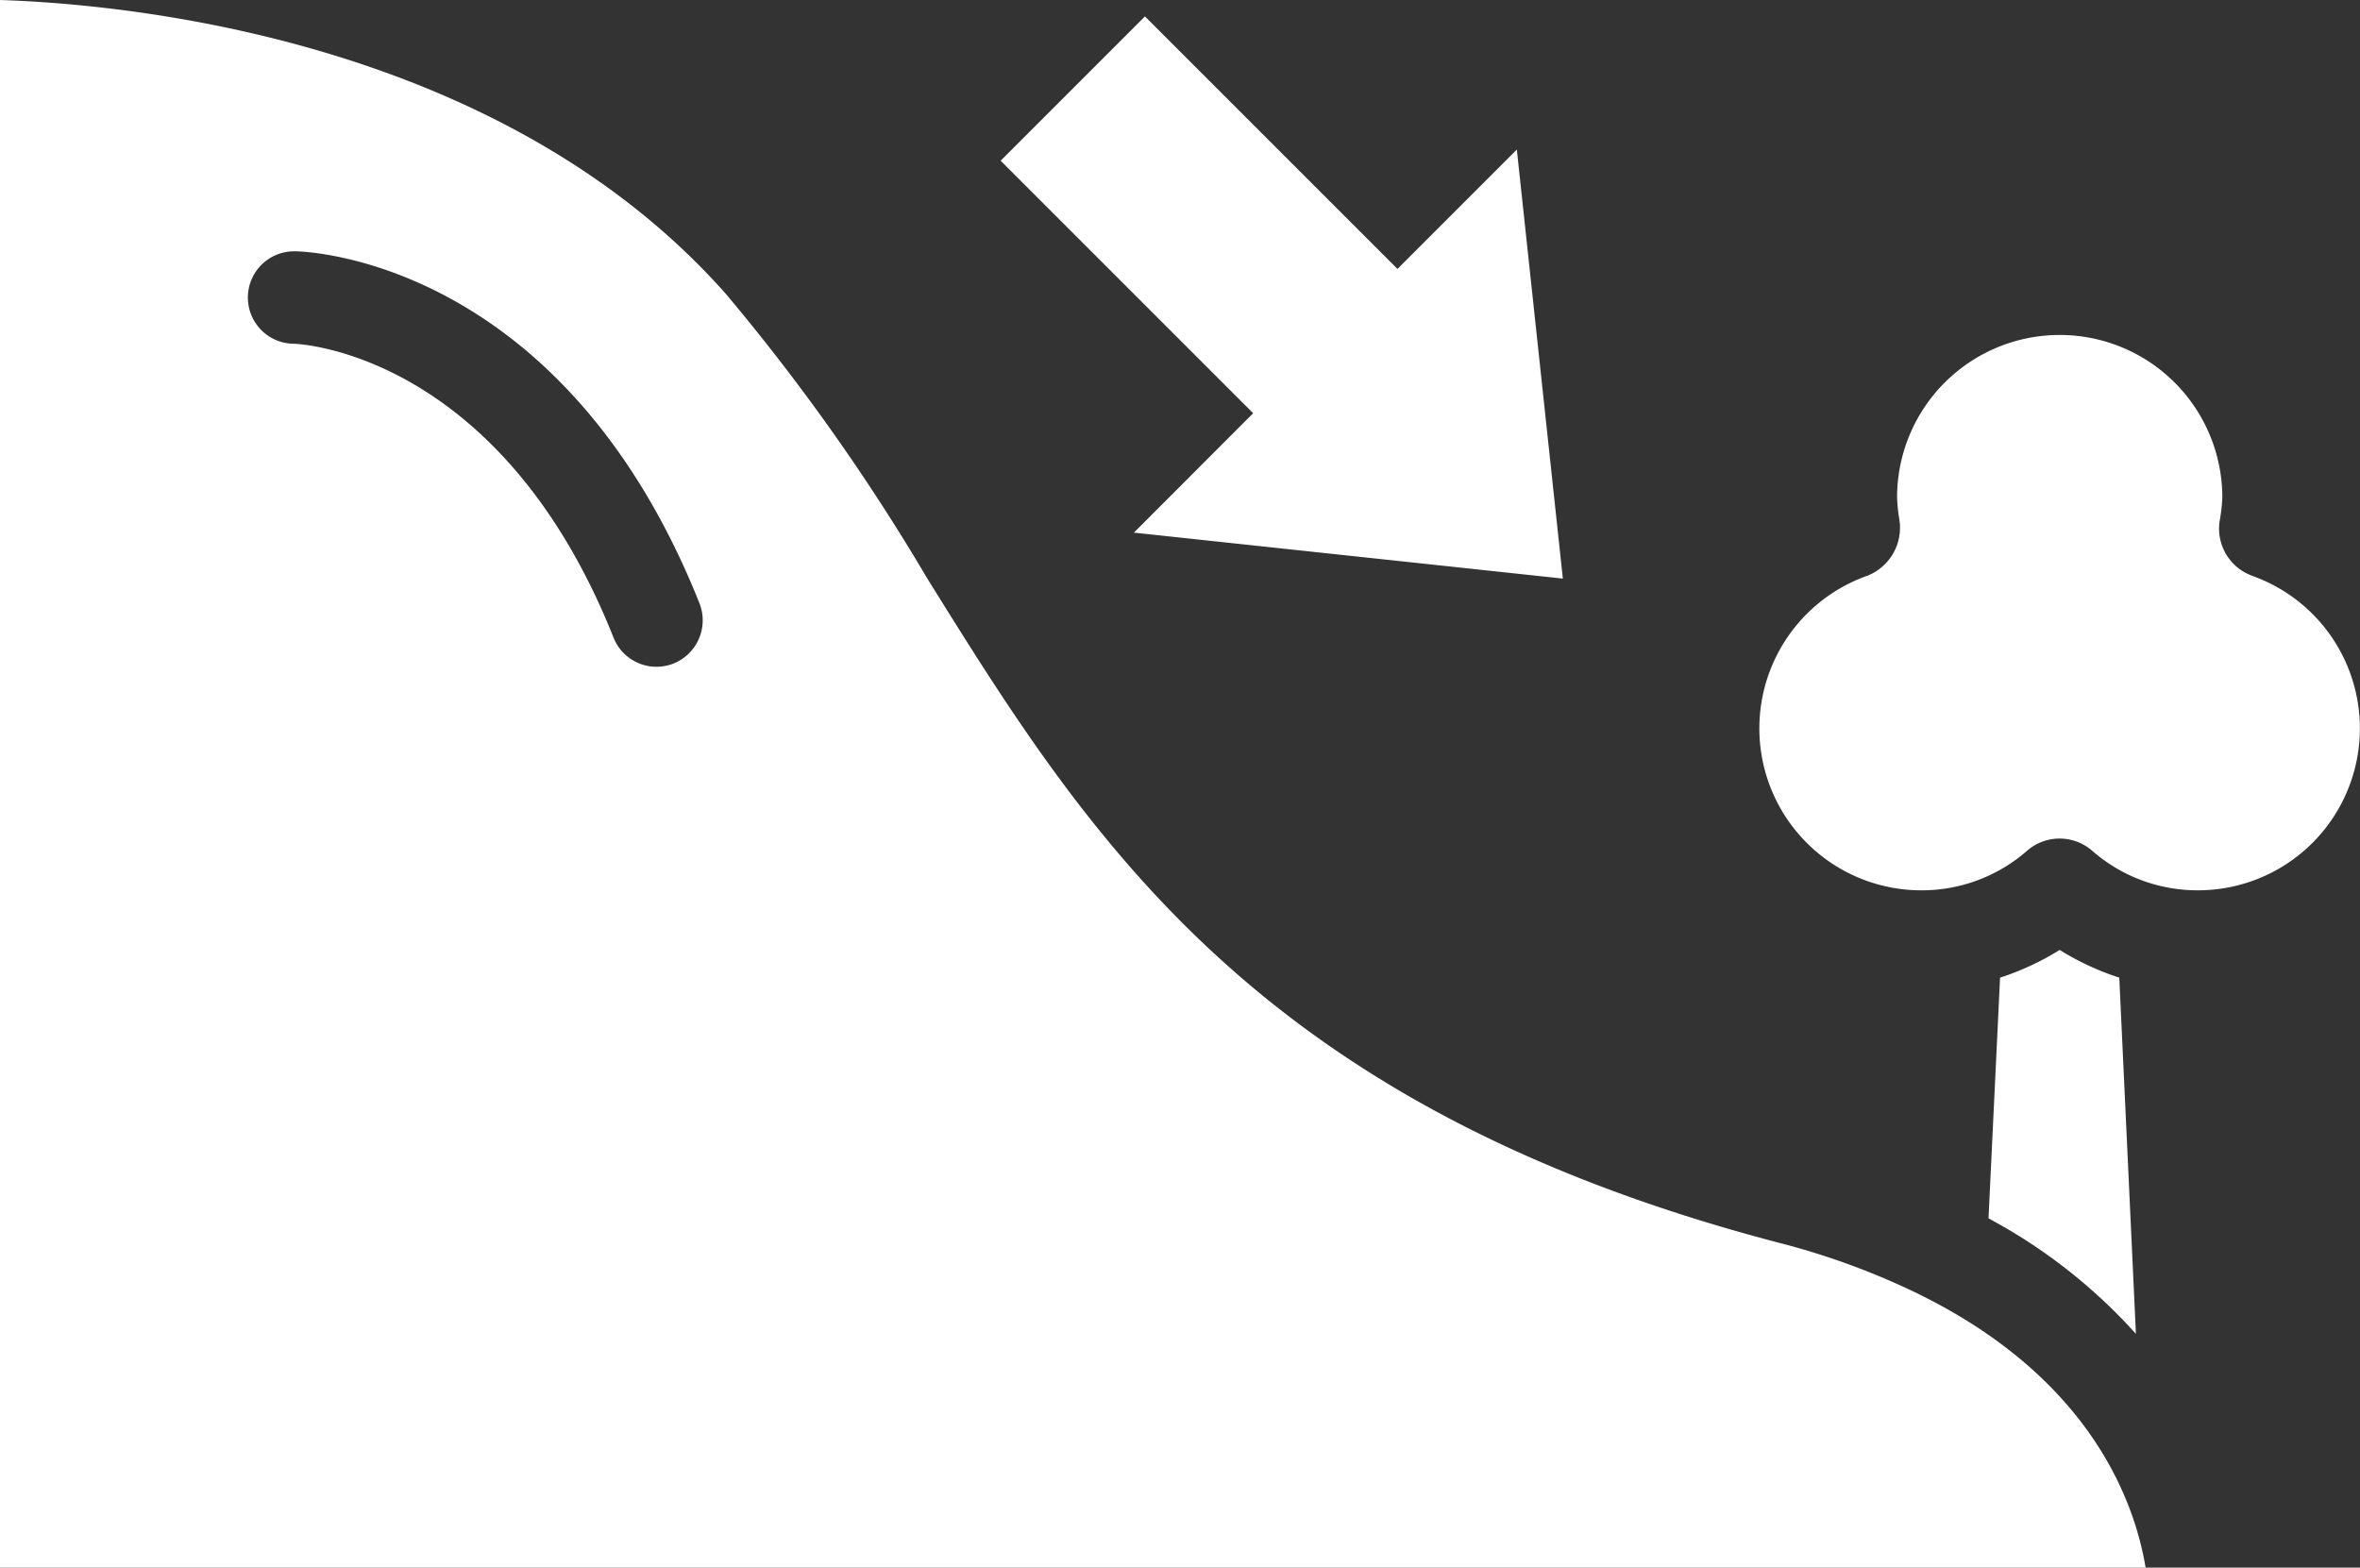 <svg id="Icon_Contencao" xmlns="http://www.w3.org/2000/svg" width="91.932" height="61.066" viewBox="0 0 91.932 61.066">
  <rect x="0" y="0" width="91.932" height="61.066" fill="#333333" stroke="none"/>
  <g id="Grupo_42" data-name="Grupo 42">
    <path id="Caminho_62" data-name="Caminho 62" d="M55.241,50.551l-.648-13.876a10.455,10.455,0,0,1-2.322-1.08,10.452,10.452,0,0,1-2.322,1.08l-.45,9.377A21.118,21.118,0,0,1,55.241,50.551Z" transform="translate(27.962 1.408)" fill="#fff"/>
    <path id="Caminho_63" data-name="Caminho 63" d="M63.726,31.662a1.955,1.955,0,0,1-1.26-2.106,6.79,6.79,0,0,0,.108-.936,6.335,6.335,0,0,0-12.67,0,6.678,6.678,0,0,0,.09.864,2.01,2.01,0,0,1-1.242,2.178,6.307,6.307,0,0,0,2.124,12.256,6.221,6.221,0,0,0,4.1-1.548,1.93,1.93,0,0,1,2.52,0,6.221,6.221,0,0,0,4.1,1.548,6.307,6.307,0,0,0,2.124-12.256Z" transform="translate(23.995 -9.237)" fill="#fff"/>
    <path id="Caminho_64" data-name="Caminho 64" d="M81.133,65.411c-.018-.018-.036-.018-.072-.036A28.807,28.807,0,0,0,75.7,63.431C55.378,58.1,48.863,47.665,42.581,37.568a81.887,81.887,0,0,0-7.847-11.087C25.951,16.565,11.481,15.2,6.46,15.035V76.1H90.041C89.609,73.51,87.882,68.7,81.133,65.411ZM32.7,40.88a1.8,1.8,0,0,1-2.34-1.008C25.9,28.677,17.979,28.425,17.907,28.425a1.8,1.8,0,0,1,.018-3.6h.036c.414,0,10.4.306,15.748,13.714A1.813,1.813,0,0,1,32.7,40.88Z" transform="translate(-6.46 -15.035)" fill="#fff"/>
    <path id="Caminho_65" data-name="Caminho 65" d="M33.306,35.5,50.018,37.29,48.225,20.577l-4.649,4.649L33.739,15.39l-5.621,5.621,9.836,9.836Z" transform="translate(10.862 -14.751)" fill="#fff"/>
  </g>
</svg>
